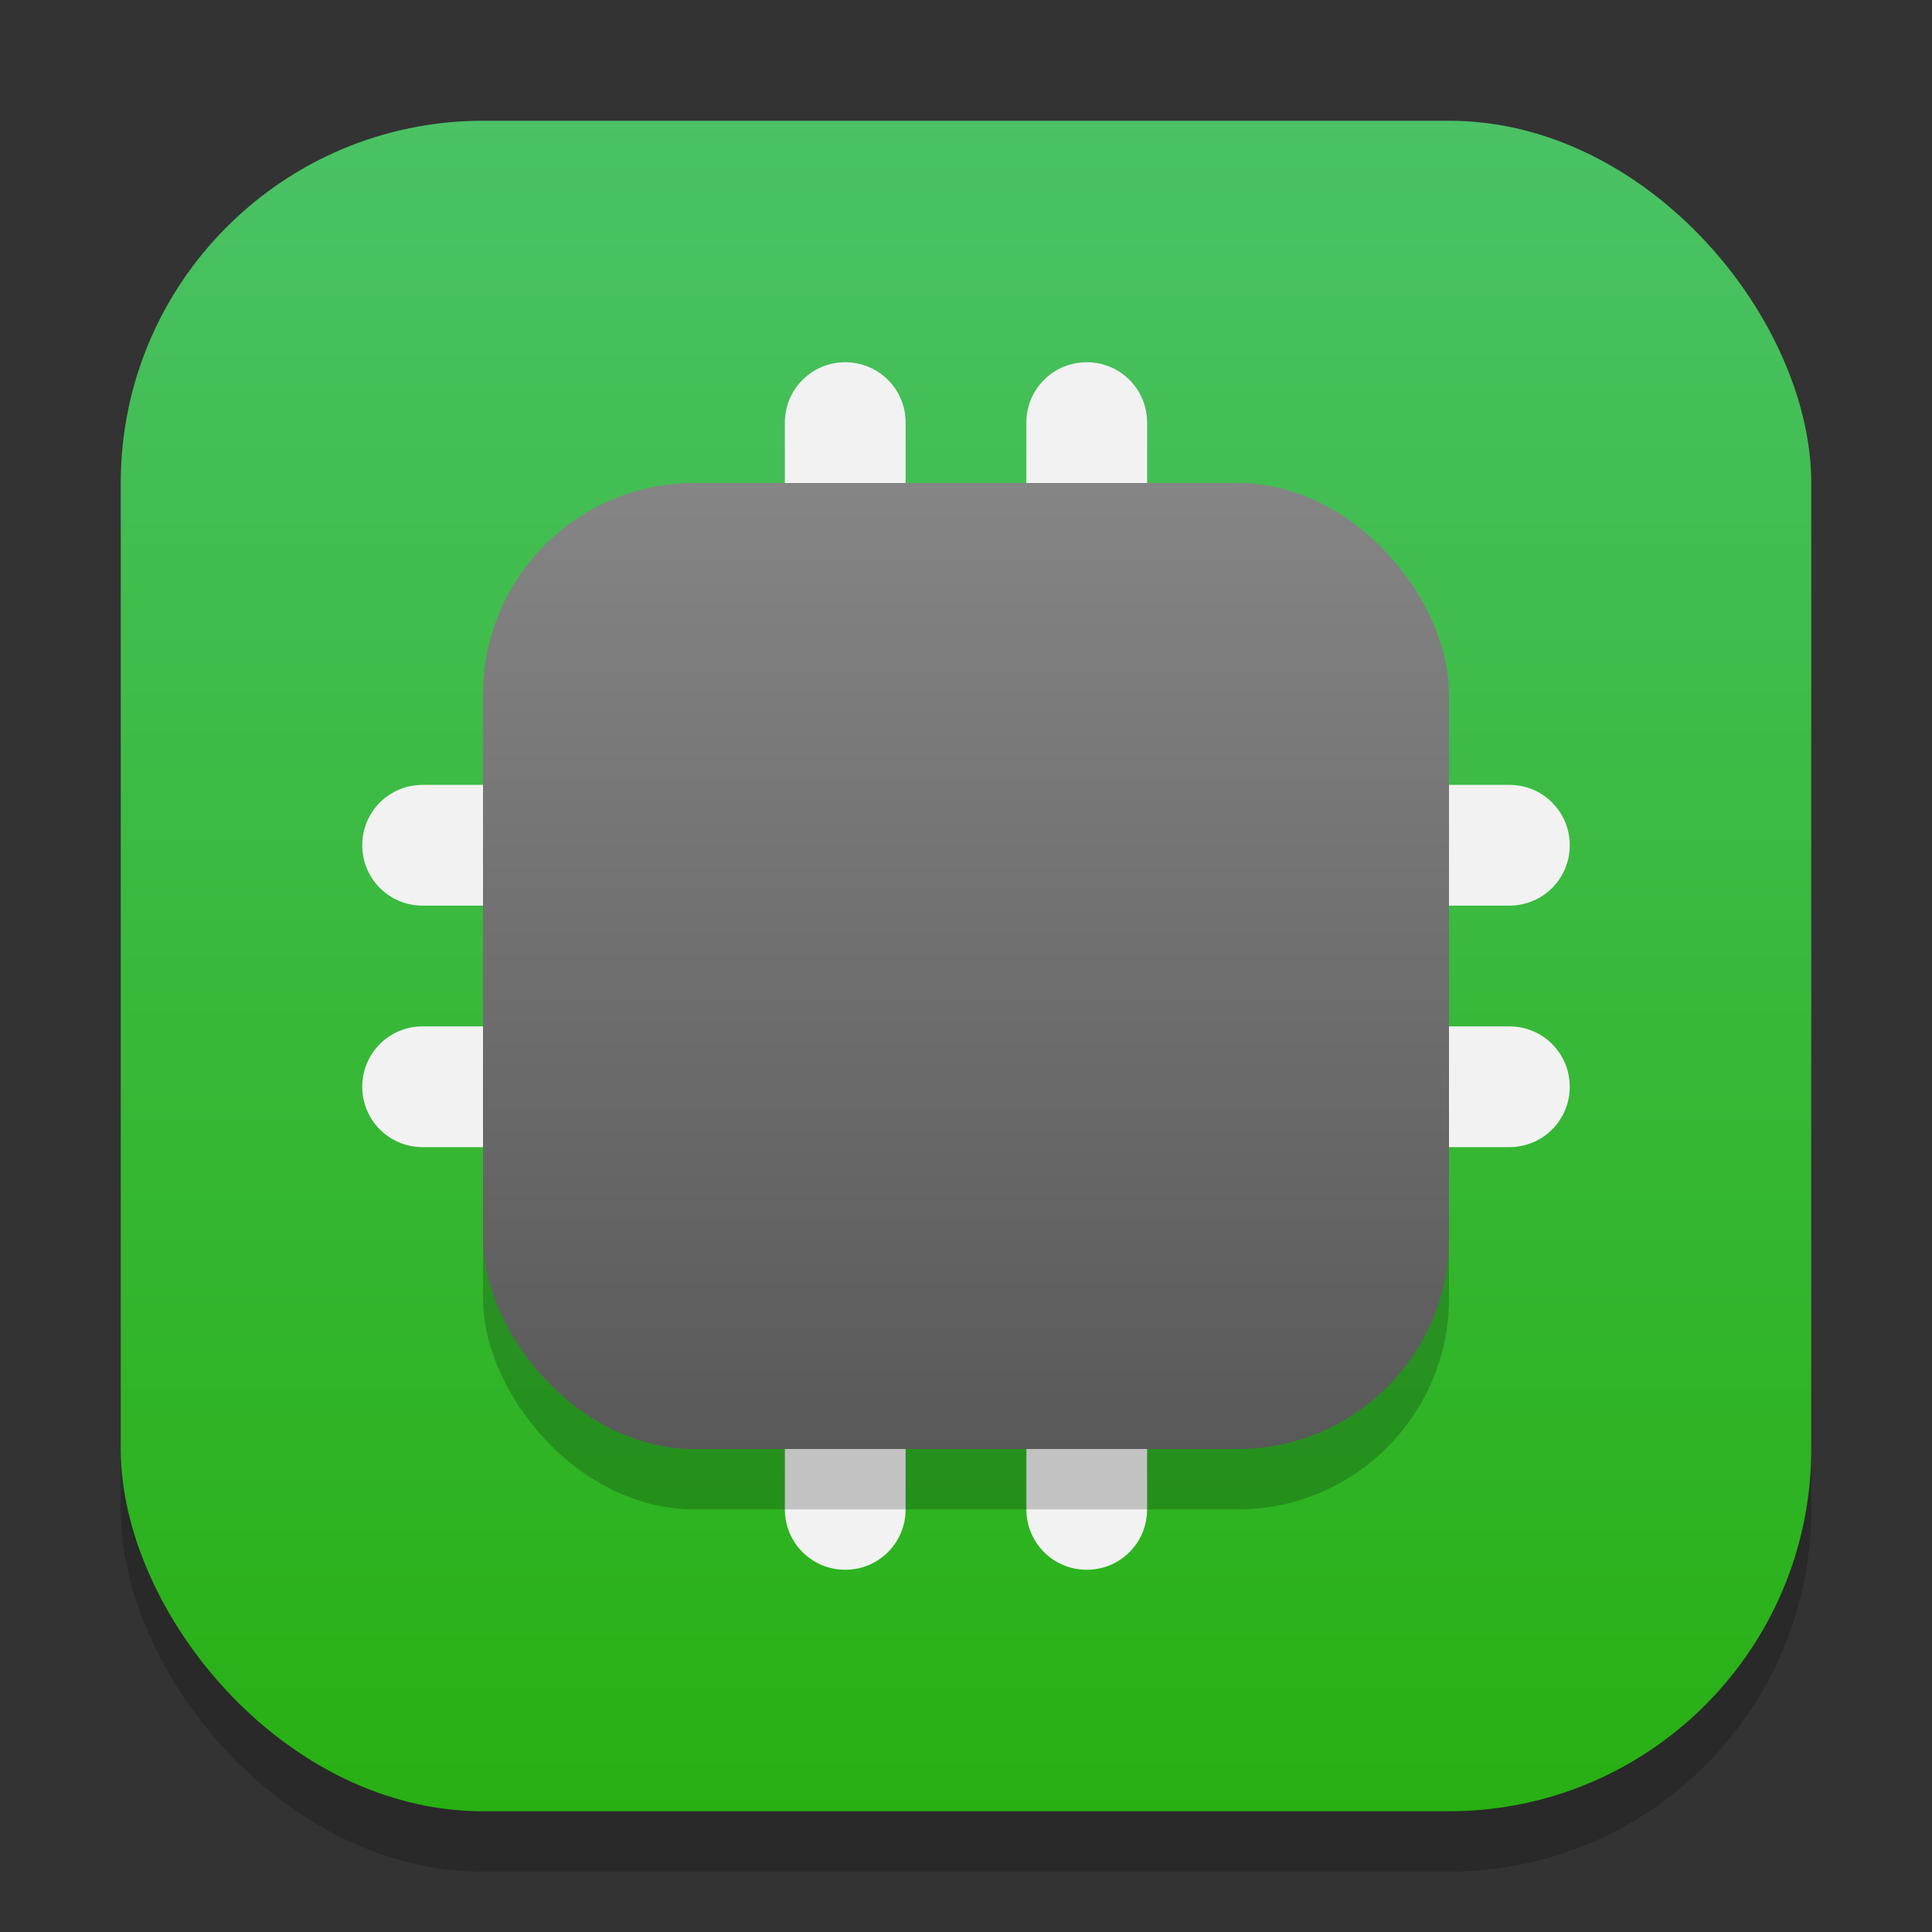<?xml version="1.0" encoding="UTF-8" standalone="no"?>
<!-- Created with Inkscape (http://www.inkscape.org/) -->

<svg
   width="32"
   height="32"
   viewBox="0 0 32 32"
   version="1.1"
   id="svg5"
   inkscape:version="1.4.2 (ebf0e940d0, 2025-05-08)"
   sodipodi:docname="audio-card.svg"
   xmlns:inkscape="http://www.inkscape.org/namespaces/inkscape"
   xmlns:sodipodi="http://sodipodi.sourceforge.net/DTD/sodipodi-0.dtd"
   xmlns:xlink="http://www.w3.org/1999/xlink"
   xmlns="http://www.w3.org/2000/svg"
   xmlns:svg="http://www.w3.org/2000/svg">
  <rect x="0" y="0" width="32" height="32" fill="#333333" stroke="none"/>
  <sodipodi:namedview
     id="namedview7"
     pagecolor="#ffffff"
     bordercolor="#000000"
     borderopacity="0.25"
     inkscape:showpageshadow="2"
     inkscape:pageopacity="0.0"
     inkscape:pagecheckerboard="0"
     inkscape:deskcolor="#d1d1d1"
     inkscape:document-units="px"
     showgrid="false"
     inkscape:zoom="24.5625"
     inkscape:cx="15.979644"
     inkscape:cy="16"
     inkscape:window-width="1920"
     inkscape:window-height="1011"
     inkscape:window-x="0"
     inkscape:window-y="0"
     inkscape:window-maximized="1"
     inkscape:current-layer="svg5" />
  <defs
     id="defs2">
    <linearGradient
       inkscape:collect="always"
       id="linearGradient1940">
      <stop
         style="stop-color:#28b013;stop-opacity:1;"
         offset="0"
         id="stop1936" />
      <stop
         style="stop-color:#4ac265;stop-opacity:1;"
         offset="1"
         id="stop1938" />
    </linearGradient>
    <linearGradient
       inkscape:collect="always"
       id="linearGradient981">
      <stop
         style="stop-color:#858585;stop-opacity:1;"
         offset="0"
         id="stop977" />
      <stop
         style="stop-color:#595959;stop-opacity:1;"
         offset="1"
         id="stop979" />
    </linearGradient>
    <linearGradient
       inkscape:collect="always"
       xlink:href="#linearGradient1940"
       id="linearGradient4"
       x1="16"
       y1="30"
       x2="16"
       y2="2"
       gradientUnits="userSpaceOnUse" />
    <linearGradient
       inkscape:collect="always"
       xlink:href="#linearGradient981"
       id="linearGradient6"
       x1="16"
       y1="8"
       x2="16"
       y2="24"
       gradientUnits="userSpaceOnUse" />
  </defs>
  <rect
     style="opacity:0.2;fill:#000000;stroke-width:1.75"
     id="rect1"
     width="28"
     height="28"
     x="2"
     y="3"
     ry="6" />
  <rect
     style="fill:url(#linearGradient4)"
     id="rect2"
     width="28"
     height="28"
     x="2"
     y="2"
     ry="6" />
  <path
     id="rect4242"
     style="fill:#f2f2f2;stroke-width:4;stroke-linecap:round;stroke-linejoin:round"
     d="M 14 6 C 13.446 6 13 6.446 13 7 L 13 13 L 7 13 C 6.446 13 6 13.446 6 14 C 6 14.554 6.446 15 7 15 L 13 15 L 13 17 L 7 17 C 6.446 17 6 17.446 6 18 C 6 18.554 6.446 19 7 19 L 13 19 L 13 25 C 13 25.554 13.446 26 14 26 C 14.554 26 15 25.554 15 25 L 15 19 L 17 19 L 17 25 C 17 25.554 17.446 26 18 26 C 18.554 26 19 25.554 19 25 L 19 19 L 25 19 C 25.554 19 26 18.554 26 18 C 26 17.446 25.554 17 25 17 L 19 17 L 19 15 L 25 15 C 25.554 15 26 14.554 26 14 C 26 13.446 25.554 13 25 13 L 19 13 L 19 7 C 19 6.446 18.554 6 18 6 C 17.446 6 17 6.446 17 7 L 17 13 L 15 13 L 15 7 C 15 6.446 14.554 6 14 6 z M 15 15 L 17 15 L 17 17 L 15 17 L 15 15 z " />
  <rect
     style="opacity:0.2;fill:#000000"
     id="rect3"
     width="16"
     height="16"
     x="8"
     y="9"
     ry="3.5" />
  <rect
     style="opacity:1;fill:url(#linearGradient6)"
     id="rect4"
     width="16"
     height="16"
     x="8"
     y="8"
     ry="3.5" />
</svg>
